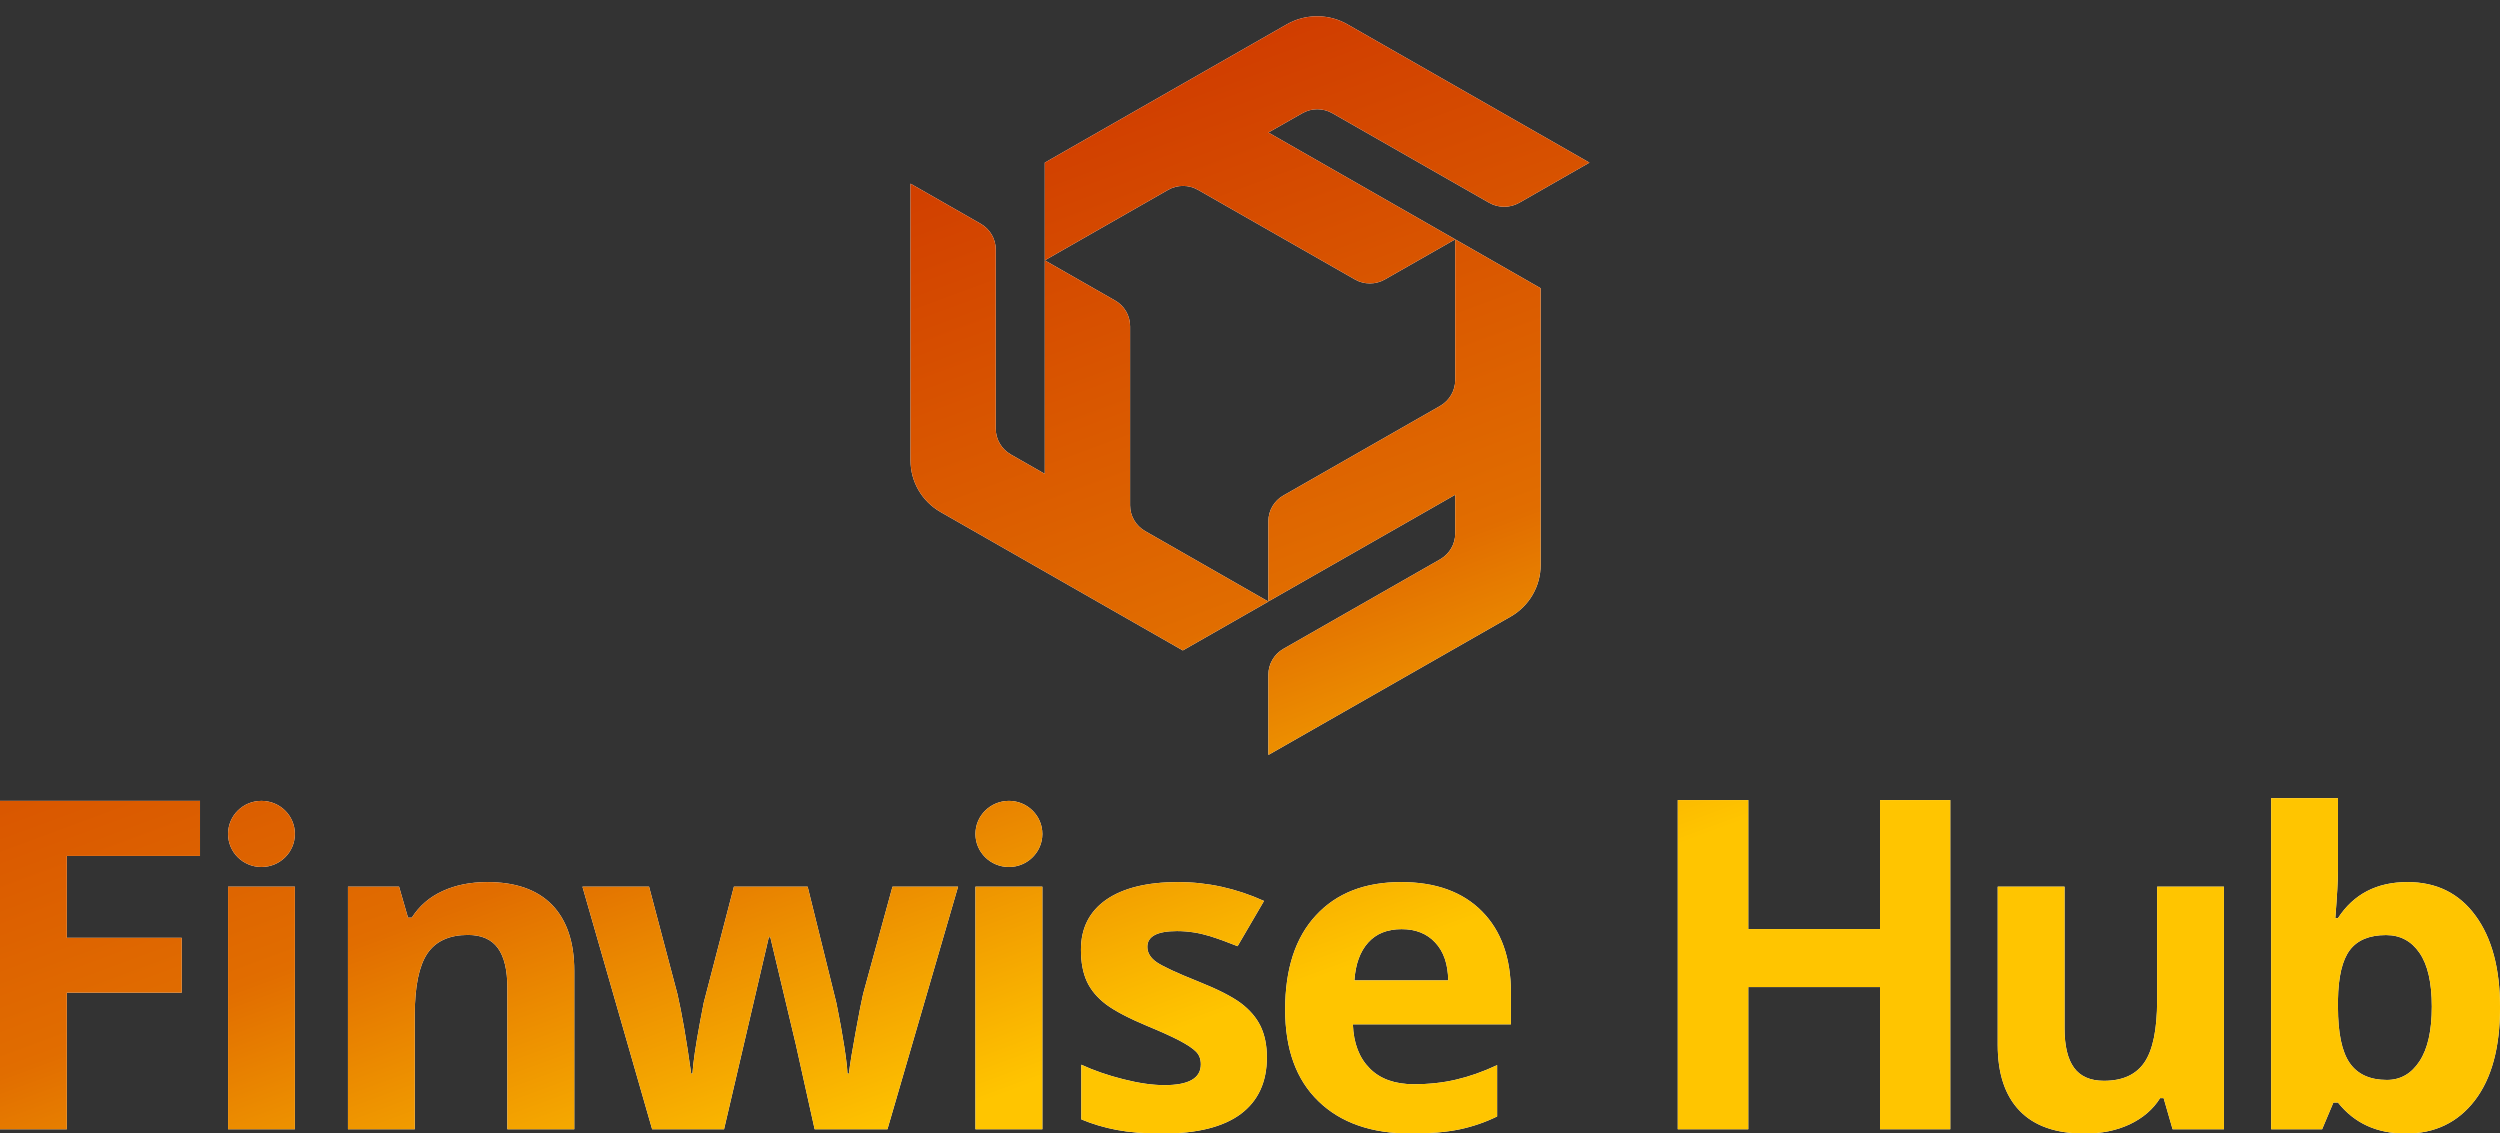 <svg 
 xmlns="http://www.w3.org/2000/svg"
 xmlns:xlink="http://www.w3.org/1999/xlink"
 width="150px" height="68px">
<rect width="100%" height="100%" fill="#333333" stroke="none"/>
<defs>
<linearGradient id="PSgrad_0" x1="0%" x2="64.279%" y1="0%" y2="76.604%">
  <stop offset="0%" stop-color="rgb(194,21,0)" stop-opacity="1" />
  <stop offset="73%" stop-color="rgb(225,109,0)" stop-opacity="1" />
  <stop offset="100%" stop-color="rgb(255,197,0)" stop-opacity="1" />
</linearGradient>

</defs>
<path fill-rule="evenodd"  fill="rgb(255, 255, 255)"
 d="M148.479,66.038 C147.464,67.351 146.087,68.013 144.344,68.013 C142.614,68.013 141.264,67.394 140.278,66.152 L140.003,66.152 L139.327,67.754 L136.269,67.754 L136.269,47.888 L140.278,47.888 L140.278,52.211 C140.278,52.809 140.223,53.766 140.119,55.089 L140.278,55.089 C141.215,53.649 142.606,52.925 144.446,52.925 C146.184,52.925 147.547,53.596 148.526,54.936 C149.512,56.275 150.001,58.112 150.001,60.446 C150.001,62.852 149.498,64.715 148.479,66.038 ZM145.171,57.172 C144.681,56.459 144.012,56.104 143.159,56.104 C142.166,56.104 141.442,56.404 140.989,57.004 C140.534,57.609 140.299,58.606 140.278,59.997 L140.278,60.427 C140.278,61.986 140.513,63.106 140.982,63.780 C141.449,64.454 142.194,64.797 143.213,64.797 C144.033,64.797 144.688,64.421 145.176,63.669 C145.667,62.921 145.909,61.829 145.909,60.398 C145.909,58.968 145.667,57.890 145.171,57.172 ZM129.818,65.887 L129.605,65.887 C129.178,66.568 128.566,67.086 127.779,67.460 C126.987,67.830 126.091,68.013 125.086,68.013 C123.355,68.013 122.053,67.558 121.171,66.637 C120.296,65.724 119.863,64.407 119.863,62.690 L119.863,53.199 L123.872,53.199 L123.872,61.701 C123.872,62.752 124.059,63.536 124.438,64.061 C124.817,64.584 125.415,64.849 126.236,64.849 C127.366,64.849 128.172,64.476 128.675,63.731 C129.171,62.996 129.427,61.762 129.427,60.044 L129.427,53.199 L133.436,53.199 L133.436,67.754 L130.356,67.754 L129.818,65.887 ZM112.800,59.225 L104.897,59.225 L104.897,67.754 L100.666,67.754 L100.666,48.004 L104.897,48.004 L104.897,55.742 L112.800,55.742 L112.800,48.004 L117.017,48.004 L117.017,67.754 L112.800,67.754 L112.800,59.225 ZM89.345,12.165 C87.244,10.966 82.042,7.993 79.940,6.792 C79.382,6.475 78.693,6.475 78.142,6.792 C77.273,7.283 76.102,7.951 76.102,7.951 L87.313,14.361 C87.313,14.361 84.563,15.929 83.095,16.765 C82.538,17.087 81.848,17.087 81.291,16.765 C79.188,15.568 73.987,12.593 71.886,11.396 C71.327,11.074 70.639,11.074 70.080,11.396 C67.931,12.623 62.687,15.621 62.687,15.621 L62.687,9.758 C62.687,9.758 72.974,3.883 77.218,1.455 C77.749,1.156 78.321,0.998 78.906,0.978 L79.148,0.978 C79.734,0.998 80.312,1.156 80.836,1.455 C85.080,3.883 95.367,9.758 95.367,9.758 C95.367,9.758 92.626,11.327 91.158,12.165 C90.592,12.487 89.910,12.487 89.345,12.165 ZM92.439,33.898 C92.439,35.174 91.756,36.355 90.642,36.994 C86.389,39.422 76.102,45.297 76.102,45.297 L76.102,40.478 C76.102,39.843 76.447,39.250 77.005,38.930 C79.105,37.731 84.309,34.758 86.410,33.558 C86.967,33.238 87.313,32.652 87.313,32.011 L87.313,29.686 L76.102,36.087 L76.102,31.274 C76.102,30.633 76.447,30.046 77.005,29.728 C79.105,28.527 84.309,25.554 86.410,24.355 C86.967,24.035 87.313,23.442 87.313,22.808 L87.313,14.361 L92.439,17.294 L92.439,33.898 ZM67.806,19.576 L67.806,30.321 C67.806,30.961 68.152,31.548 68.709,31.866 C70.859,33.095 76.102,36.094 76.102,36.094 L70.969,39.026 C70.969,39.026 60.681,33.149 56.437,30.723 C55.314,30.081 54.631,28.902 54.631,27.628 L54.631,11.019 C54.631,11.019 57.374,12.588 58.842,13.426 C59.401,13.748 59.745,14.333 59.745,14.974 L59.745,25.718 C59.745,26.359 60.089,26.946 60.648,27.268 C61.516,27.763 62.687,28.431 62.687,28.431 L62.687,15.621 C62.687,15.621 65.435,17.190 66.904,18.030 C67.462,18.347 67.806,18.935 67.806,19.576 ZM53.247,67.754 L48.879,67.754 L47.748,62.662 L46.219,56.232 L46.129,56.232 L43.443,67.754 L39.128,67.754 L34.946,53.199 L38.943,53.199 L40.645,59.641 C40.913,60.795 41.188,62.387 41.472,64.421 L41.546,64.421 C41.589,63.760 41.741,62.710 42.009,61.286 L42.222,60.173 L44.035,53.199 L48.458,53.199 L50.181,60.173 C50.216,60.366 50.271,60.652 50.347,61.018 C50.422,61.394 50.491,61.790 50.560,62.213 C50.636,62.634 50.698,63.044 50.752,63.445 C50.807,63.855 50.842,64.175 50.849,64.421 L50.932,64.421 C51.008,63.792 51.153,62.934 51.352,61.850 C51.551,60.759 51.696,60.023 51.786,59.641 L53.550,53.199 L57.485,53.199 L53.247,67.754 ZM30.441,59.254 C30.441,58.202 30.254,57.412 29.875,56.887 C29.495,56.364 28.897,56.096 28.077,56.096 C26.954,56.096 26.140,56.472 25.638,57.214 C25.142,57.957 24.886,59.186 24.886,60.902 L24.886,67.754 L20.877,67.754 L20.877,53.199 L23.943,53.199 L24.481,55.060 L24.708,55.060 C25.156,54.358 25.768,53.826 26.553,53.466 C27.340,53.102 28.236,52.925 29.234,52.925 C30.944,52.925 32.238,53.385 33.127,54.295 C34.009,55.209 34.457,56.532 34.457,58.256 L34.457,67.754 L30.441,67.754 L30.441,59.254 ZM13.684,53.199 L17.693,53.199 L17.693,67.754 L13.684,67.754 L13.684,53.199 ZM15.687,52.019 C14.578,52.019 13.684,51.131 13.684,50.038 C13.684,48.938 14.578,48.053 15.687,48.053 C16.797,48.053 17.693,48.938 17.693,50.038 C17.693,51.131 16.797,52.019 15.687,52.019 ZM4.009,56.268 L10.905,56.268 L10.905,59.559 L4.009,59.559 L4.009,67.754 L-0.001,67.754 L-0.001,48.053 L12.001,48.053 L12.001,51.357 L4.009,51.357 L4.009,56.268 ZM60.537,48.053 C61.639,48.053 62.542,48.938 62.542,50.038 C62.542,51.131 61.639,52.019 60.537,52.019 C59.427,52.019 58.526,51.131 58.526,50.038 C58.526,48.938 59.427,48.053 60.537,48.053 ZM62.542,67.754 L58.526,67.754 L58.526,53.199 L62.542,53.199 L62.542,67.754 ZM70.762,62.430 C70.286,62.183 69.660,61.898 68.868,61.572 C67.737,61.100 66.904,60.663 66.374,60.270 C65.843,59.867 65.456,59.411 65.215,58.893 C64.975,58.374 64.857,57.741 64.857,56.982 C64.857,55.695 65.359,54.692 66.374,53.982 C67.386,53.283 68.825,52.925 70.686,52.925 C72.450,52.925 74.167,53.303 75.840,54.057 L74.255,56.771 C73.664,56.532 73.105,56.328 72.581,56.164 C71.940,55.968 71.286,55.865 70.618,55.865 C69.432,55.865 68.840,56.180 68.840,56.812 C68.840,57.172 69.034,57.482 69.411,57.741 C69.797,57.998 70.632,58.388 71.919,58.900 C73.071,59.361 73.911,59.790 74.449,60.187 C74.980,60.589 75.378,61.046 75.634,61.572 C75.881,62.090 76.013,62.710 76.013,63.431 C76.013,64.925 75.489,66.057 74.442,66.840 C73.394,67.618 71.824,68.013 69.736,68.013 C68.668,68.013 67.758,67.938 67.000,67.794 C66.248,67.651 65.539,67.440 64.878,67.162 L64.878,63.883 C65.629,64.229 66.469,64.522 67.400,64.755 C68.337,64.993 69.157,65.109 69.866,65.109 C71.327,65.109 72.050,64.693 72.050,63.861 C72.050,63.549 71.955,63.288 71.761,63.099 C71.568,62.901 71.238,62.683 70.762,62.430 ZM84.067,52.925 C86.142,52.925 87.761,53.514 88.918,54.680 C90.075,55.851 90.654,57.474 90.654,59.541 L90.654,61.461 L81.173,61.461 C81.215,62.594 81.552,63.474 82.187,64.108 C82.813,64.742 83.702,65.055 84.838,65.055 C85.727,65.055 86.569,64.965 87.354,64.781 C88.146,64.598 88.966,64.311 89.828,63.909 L89.828,66.985 C89.125,67.332 88.373,67.591 87.574,67.761 C86.782,67.926 85.803,68.013 84.660,68.013 C82.289,68.013 80.436,67.365 79.105,66.070 C77.770,64.781 77.109,62.948 77.109,60.576 C77.109,58.142 77.721,56.253 78.956,54.924 C80.189,53.589 81.891,52.925 84.067,52.925 ZM86.893,58.824 C86.879,57.841 86.616,57.087 86.114,56.553 C85.618,56.015 84.942,55.749 84.096,55.749 C83.240,55.749 82.572,56.015 82.090,56.553 C81.607,57.087 81.332,57.841 81.263,58.824 L86.893,58.824 Z"/>
<path fill="url(#PSgrad_0)"
 d="M148.479,66.038 C147.464,67.351 146.087,68.013 144.344,68.013 C142.614,68.013 141.264,67.394 140.278,66.152 L140.003,66.152 L139.327,67.754 L136.269,67.754 L136.269,47.888 L140.278,47.888 L140.278,52.211 C140.278,52.809 140.223,53.766 140.119,55.089 L140.278,55.089 C141.215,53.649 142.606,52.925 144.446,52.925 C146.184,52.925 147.547,53.596 148.526,54.936 C149.512,56.275 150.001,58.112 150.001,60.446 C150.001,62.852 149.498,64.715 148.479,66.038 ZM145.171,57.172 C144.681,56.459 144.012,56.104 143.159,56.104 C142.166,56.104 141.442,56.404 140.989,57.004 C140.534,57.609 140.299,58.606 140.278,59.997 L140.278,60.427 C140.278,61.986 140.513,63.106 140.982,63.780 C141.449,64.454 142.194,64.797 143.213,64.797 C144.033,64.797 144.688,64.421 145.176,63.669 C145.667,62.921 145.909,61.829 145.909,60.398 C145.909,58.968 145.667,57.890 145.171,57.172 ZM129.818,65.887 L129.605,65.887 C129.178,66.568 128.566,67.086 127.779,67.460 C126.987,67.830 126.091,68.013 125.086,68.013 C123.355,68.013 122.053,67.558 121.171,66.637 C120.296,65.724 119.863,64.407 119.863,62.690 L119.863,53.199 L123.872,53.199 L123.872,61.701 C123.872,62.752 124.059,63.536 124.438,64.061 C124.817,64.584 125.415,64.849 126.236,64.849 C127.366,64.849 128.172,64.476 128.675,63.731 C129.171,62.996 129.427,61.762 129.427,60.044 L129.427,53.199 L133.436,53.199 L133.436,67.754 L130.356,67.754 L129.818,65.887 ZM112.800,59.225 L104.897,59.225 L104.897,67.754 L100.666,67.754 L100.666,48.004 L104.897,48.004 L104.897,55.742 L112.800,55.742 L112.800,48.004 L117.017,48.004 L117.017,67.754 L112.800,67.754 L112.800,59.225 ZM89.345,12.165 C87.244,10.966 82.042,7.993 79.940,6.792 C79.382,6.475 78.693,6.475 78.142,6.792 C77.273,7.283 76.102,7.951 76.102,7.951 L87.313,14.361 C87.313,14.361 84.563,15.929 83.095,16.765 C82.538,17.087 81.848,17.087 81.291,16.765 C79.188,15.568 73.987,12.593 71.886,11.396 C71.327,11.074 70.639,11.074 70.080,11.396 C67.931,12.623 62.687,15.621 62.687,15.621 L62.687,9.758 C62.687,9.758 72.974,3.883 77.218,1.455 C77.749,1.156 78.321,0.998 78.906,0.978 L79.148,0.978 C79.734,0.998 80.312,1.156 80.836,1.455 C85.080,3.883 95.367,9.758 95.367,9.758 C95.367,9.758 92.626,11.327 91.158,12.165 C90.592,12.487 89.910,12.487 89.345,12.165 ZM92.439,33.898 C92.439,35.174 91.756,36.355 90.642,36.994 C86.389,39.422 76.102,45.297 76.102,45.297 L76.102,40.478 C76.102,39.843 76.447,39.250 77.005,38.930 C79.105,37.731 84.309,34.758 86.410,33.558 C86.967,33.238 87.313,32.652 87.313,32.011 L87.313,29.686 L76.102,36.087 L76.102,31.274 C76.102,30.633 76.447,30.046 77.005,29.728 C79.105,28.527 84.309,25.554 86.410,24.355 C86.967,24.035 87.313,23.442 87.313,22.808 L87.313,14.361 L92.439,17.294 L92.439,33.898 ZM67.806,19.576 L67.806,30.321 C67.806,30.961 68.152,31.548 68.709,31.866 C70.859,33.095 76.102,36.094 76.102,36.094 L70.969,39.026 C70.969,39.026 60.681,33.149 56.437,30.723 C55.314,30.081 54.631,28.902 54.631,27.628 L54.631,11.019 C54.631,11.019 57.374,12.588 58.842,13.426 C59.401,13.748 59.745,14.333 59.745,14.974 L59.745,25.718 C59.745,26.359 60.089,26.946 60.648,27.268 C61.516,27.763 62.687,28.431 62.687,28.431 L62.687,15.621 C62.687,15.621 65.435,17.190 66.904,18.030 C67.462,18.347 67.806,18.935 67.806,19.576 ZM53.247,67.754 L48.879,67.754 L47.748,62.662 L46.219,56.232 L46.129,56.232 L43.443,67.754 L39.128,67.754 L34.946,53.199 L38.943,53.199 L40.645,59.641 C40.913,60.795 41.188,62.387 41.472,64.421 L41.546,64.421 C41.589,63.760 41.741,62.710 42.009,61.286 L42.222,60.173 L44.035,53.199 L48.458,53.199 L50.181,60.173 C50.216,60.366 50.271,60.652 50.347,61.018 C50.422,61.394 50.491,61.790 50.560,62.213 C50.636,62.634 50.698,63.044 50.752,63.445 C50.807,63.855 50.842,64.175 50.849,64.421 L50.932,64.421 C51.008,63.792 51.153,62.934 51.352,61.850 C51.551,60.759 51.696,60.023 51.786,59.641 L53.550,53.199 L57.485,53.199 L53.247,67.754 ZM30.441,59.254 C30.441,58.202 30.254,57.412 29.875,56.887 C29.495,56.364 28.897,56.096 28.077,56.096 C26.954,56.096 26.140,56.472 25.638,57.214 C25.142,57.957 24.886,59.186 24.886,60.902 L24.886,67.754 L20.877,67.754 L20.877,53.199 L23.943,53.199 L24.481,55.060 L24.708,55.060 C25.156,54.358 25.768,53.826 26.553,53.466 C27.340,53.102 28.236,52.925 29.234,52.925 C30.944,52.925 32.238,53.385 33.127,54.295 C34.009,55.209 34.457,56.532 34.457,58.256 L34.457,67.754 L30.441,67.754 L30.441,59.254 ZM13.684,53.199 L17.693,53.199 L17.693,67.754 L13.684,67.754 L13.684,53.199 ZM15.687,52.019 C14.578,52.019 13.684,51.131 13.684,50.038 C13.684,48.938 14.578,48.053 15.687,48.053 C16.797,48.053 17.693,48.938 17.693,50.038 C17.693,51.131 16.797,52.019 15.687,52.019 ZM4.009,56.268 L10.905,56.268 L10.905,59.559 L4.009,59.559 L4.009,67.754 L-0.001,67.754 L-0.001,48.053 L12.001,48.053 L12.001,51.357 L4.009,51.357 L4.009,56.268 ZM60.537,48.053 C61.639,48.053 62.542,48.938 62.542,50.038 C62.542,51.131 61.639,52.019 60.537,52.019 C59.427,52.019 58.526,51.131 58.526,50.038 C58.526,48.938 59.427,48.053 60.537,48.053 ZM62.542,67.754 L58.526,67.754 L58.526,53.199 L62.542,53.199 L62.542,67.754 ZM70.762,62.430 C70.286,62.183 69.660,61.898 68.868,61.572 C67.737,61.100 66.904,60.663 66.374,60.270 C65.843,59.867 65.456,59.411 65.215,58.893 C64.975,58.374 64.857,57.741 64.857,56.982 C64.857,55.695 65.359,54.692 66.374,53.982 C67.386,53.283 68.825,52.925 70.686,52.925 C72.450,52.925 74.167,53.303 75.840,54.057 L74.255,56.771 C73.664,56.532 73.105,56.328 72.581,56.164 C71.940,55.968 71.286,55.865 70.618,55.865 C69.432,55.865 68.840,56.180 68.840,56.812 C68.840,57.172 69.034,57.482 69.411,57.741 C69.797,57.998 70.632,58.388 71.919,58.900 C73.071,59.361 73.911,59.790 74.449,60.187 C74.980,60.589 75.378,61.046 75.634,61.572 C75.881,62.090 76.013,62.710 76.013,63.431 C76.013,64.925 75.489,66.057 74.442,66.840 C73.394,67.618 71.824,68.013 69.736,68.013 C68.668,68.013 67.758,67.938 67.000,67.794 C66.248,67.651 65.539,67.440 64.878,67.162 L64.878,63.883 C65.629,64.229 66.469,64.522 67.400,64.755 C68.337,64.993 69.157,65.109 69.866,65.109 C71.327,65.109 72.050,64.693 72.050,63.861 C72.050,63.549 71.955,63.288 71.761,63.099 C71.568,62.901 71.238,62.683 70.762,62.430 ZM84.067,52.925 C86.142,52.925 87.761,53.514 88.918,54.680 C90.075,55.851 90.654,57.474 90.654,59.541 L90.654,61.461 L81.173,61.461 C81.215,62.594 81.552,63.474 82.187,64.108 C82.813,64.742 83.702,65.055 84.838,65.055 C85.727,65.055 86.569,64.965 87.354,64.781 C88.146,64.598 88.966,64.311 89.828,63.909 L89.828,66.985 C89.125,67.332 88.373,67.591 87.574,67.761 C86.782,67.926 85.803,68.013 84.660,68.013 C82.289,68.013 80.436,67.365 79.105,66.070 C77.770,64.781 77.109,62.948 77.109,60.576 C77.109,58.142 77.721,56.253 78.956,54.924 C80.189,53.589 81.891,52.925 84.067,52.925 ZM86.893,58.824 C86.879,57.841 86.616,57.087 86.114,56.553 C85.618,56.015 84.942,55.749 84.096,55.749 C83.240,55.749 82.572,56.015 82.090,56.553 C81.607,57.087 81.332,57.841 81.263,58.824 L86.893,58.824 Z"/>
</svg>
